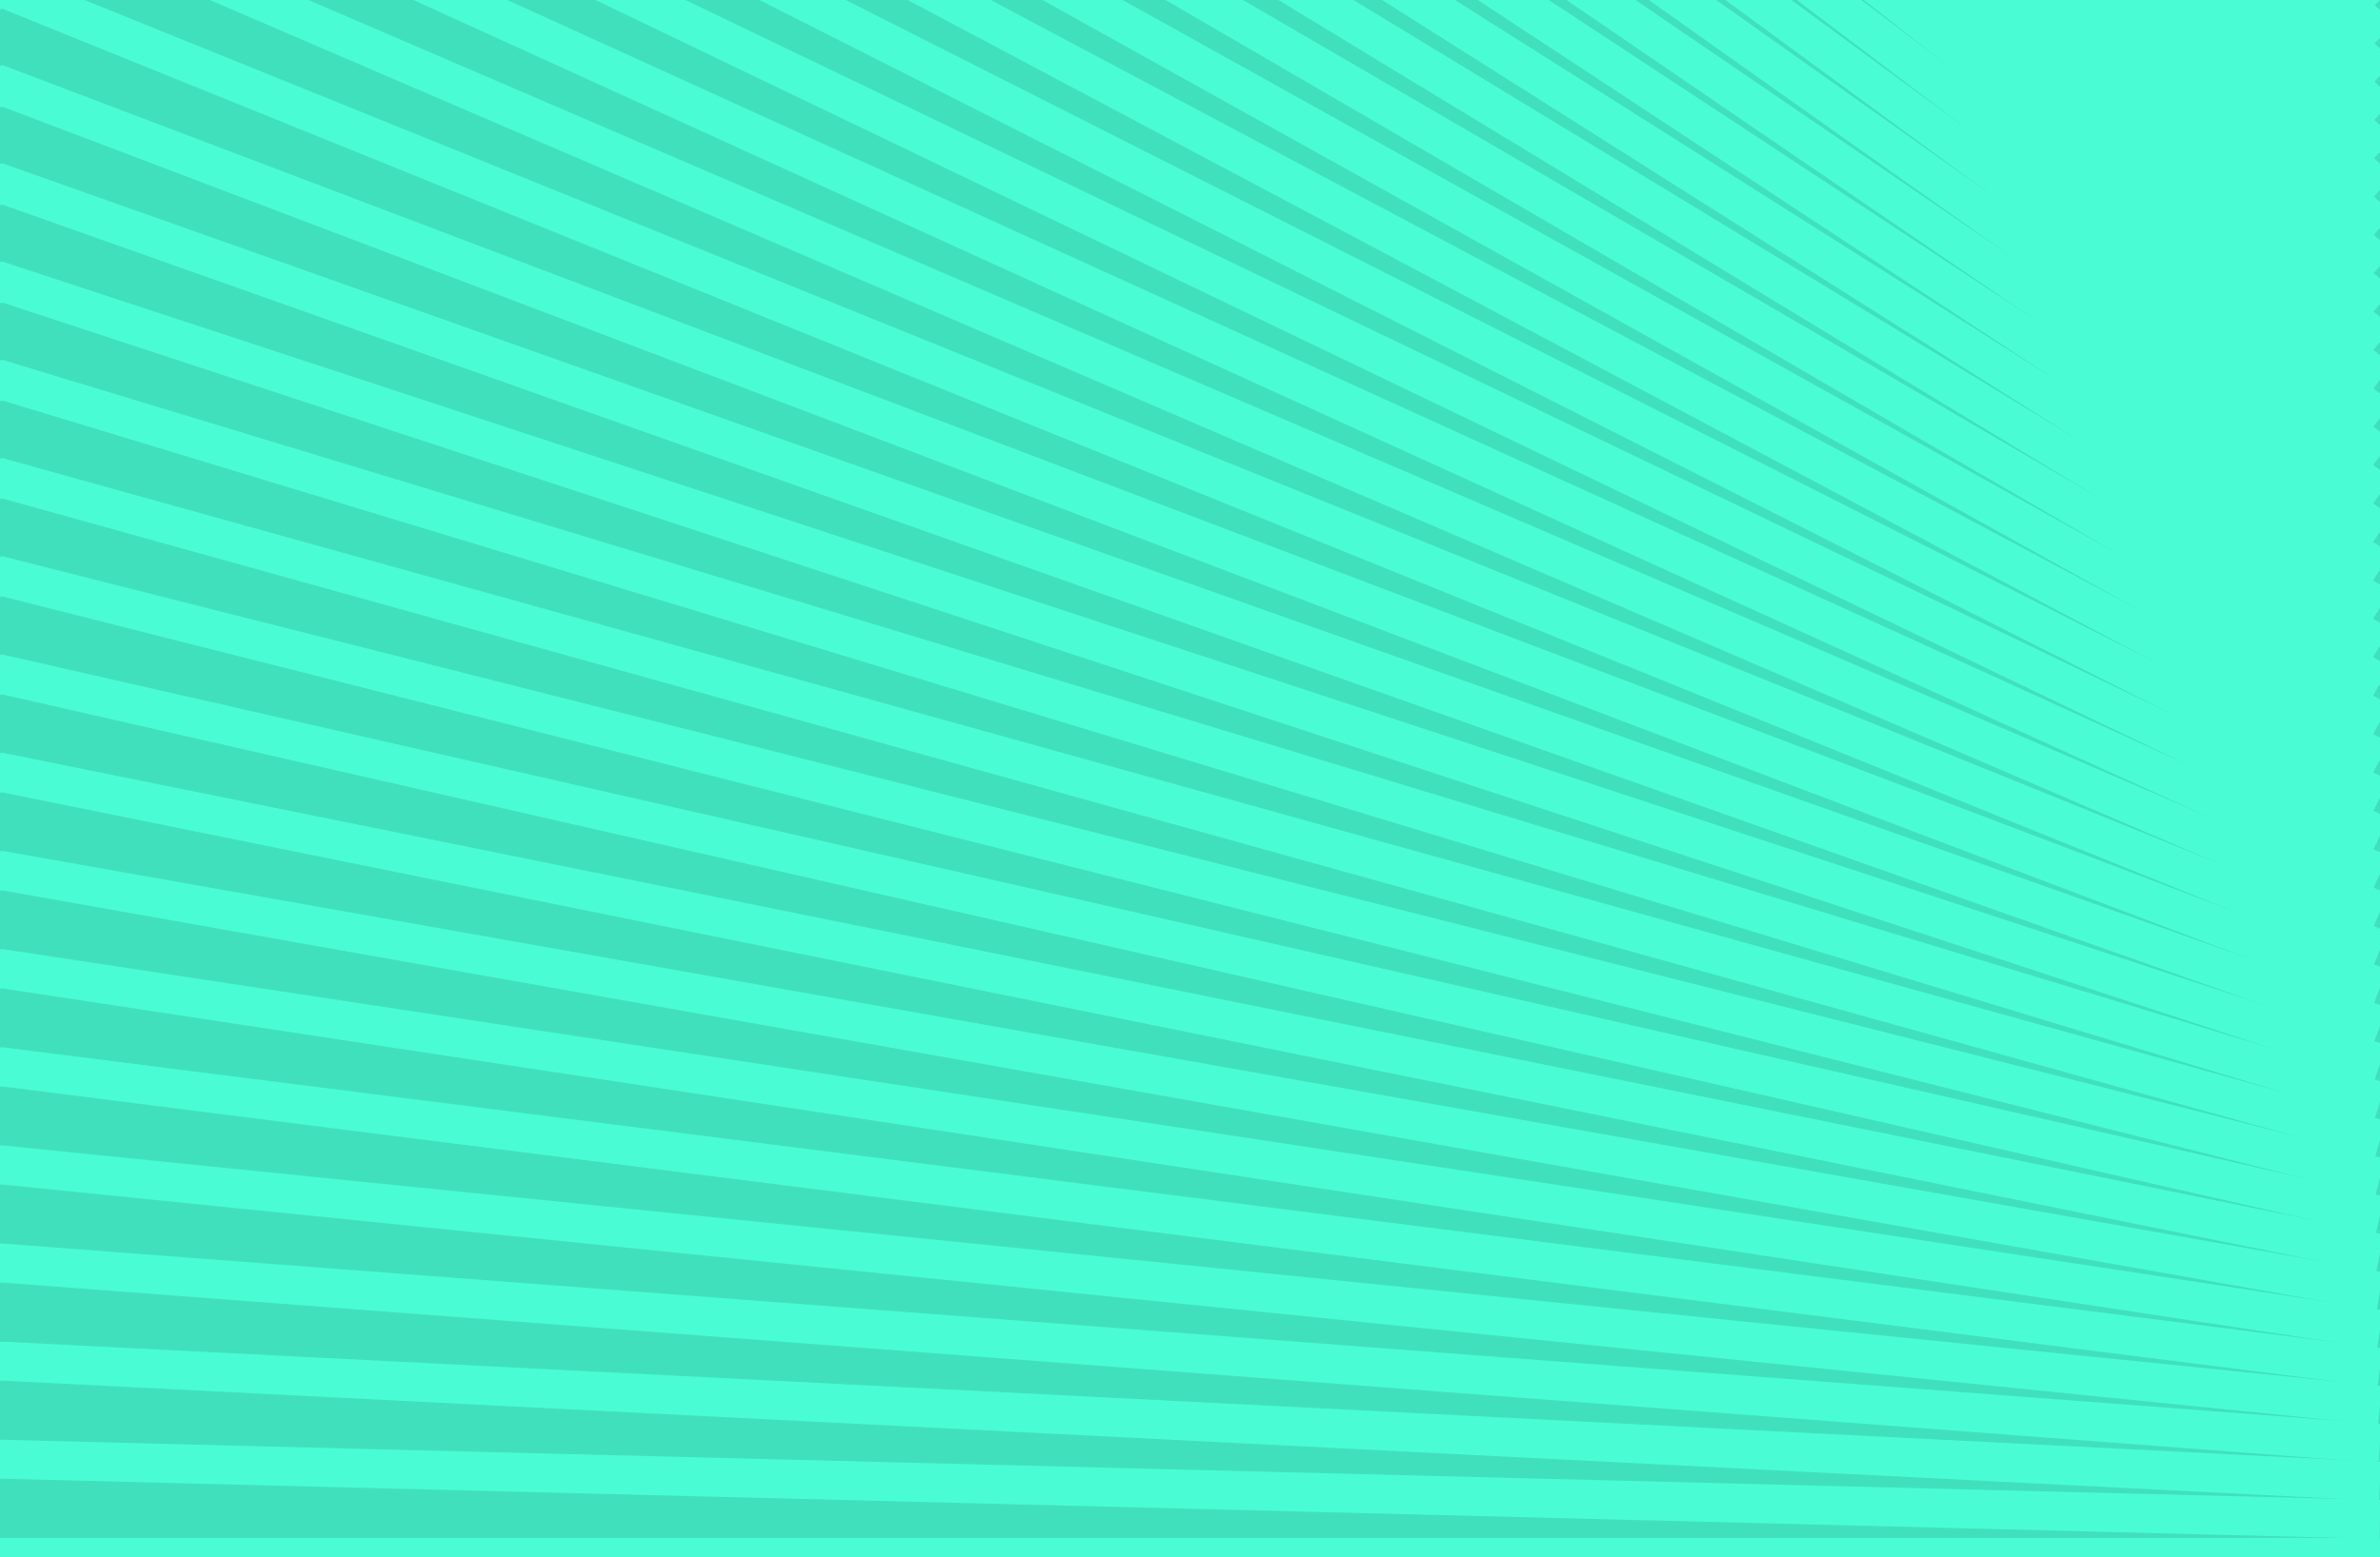 <?xml version="1.0" encoding="utf-8"?>
<!-- Generator: Adobe Illustrator 27.8.1, SVG Export Plug-In . SVG Version: 6.00 Build 0)  -->
<svg version="1.1" xmlns="http://www.w3.org/2000/svg" xmlns:xlink="http://www.w3.org/1999/xlink" x="0px" y="0px"
	 width="1559.055px" height="1020.472px" viewBox="0 0 1559.055 1020.472" style="enable-background:new 0 0 1559.055 1020.472;"
	 xml:space="preserve">
<style type="text/css">
	.st0{fill:#41E0BD;}
	.st1{display:none;}
	.st2{display:inline;}
	.st3{clip-path:url(#SVGID_00000157279177495692020900000009985963126382631315_);}
	.st4{fill:none;stroke:#49FCD4;stroke-width:5.669;stroke-miterlimit:10;}
	
		.st5{clip-path:url(#SVGID_00000157279177495692020900000009985963126382631315_);fill:none;stroke:#49FCD4;stroke-width:5.669;stroke-miterlimit:10;}
	.st6{display:inline;clip-path:url(#SVGID_00000055682268157302357550000003686089247472426146_);}
	
		.st7{display:inline;clip-path:url(#SVGID_00000055682268157302357550000003686089247472426146_);fill:none;stroke:#49FCD4;stroke-width:5.669;stroke-miterlimit:10;}
	.st8{clip-path:url(#SVGID_00000034802078371038863130000003121649102407395773_);}
	.st9{fill:none;stroke:#49FCD4;stroke-width:25.512;stroke-miterlimit:10;}
</style>
<g id="Layer_4">
	<rect x="0" class="st0" width="1559.055" height="1020.472"/>
</g>
<g id="Layer_2_copy" class="st1">
	<g class="st2">
		<defs>
			<rect id="SVGID_1_" x="0" width="1559.055" height="1020.472"/>
		</defs>
		<clipPath id="SVGID_00000044149685963385898130000012061550393177697153_">
			<use xlink:href="#SVGID_1_"  style="overflow:visible;"/>
		</clipPath>
		<g style="clip-path:url(#SVGID_00000044149685963385898130000012061550393177697153_);">
			<polyline class="st4" points="0,-27.513 74.295,27.513 148.59,-27.513 222.886,27.513 297.182,-27.513 371.478,27.513 
				445.776,-27.513 520.073,27.513 594.37,-27.513 668.661,27.513 742.954,-27.512 817.249,27.513 891.547,-27.512 965.846,27.513 
				1040.144,-27.512 1114.444,27.513 1188.743,-27.512 1263.04,27.513 1337.34,-27.512 1411.642,27.513 1485.948,-27.512 
				1560.254,27.513 			"/>
		</g>
		<g style="clip-path:url(#SVGID_00000044149685963385898130000012061550393177697153_);">
			<polyline class="st4" points="0,1.677 74.295,55.035 148.59,1.677 222.886,55.035 297.182,1.677 371.478,55.036 445.776,1.678 
				520.073,55.036 594.37,1.678 668.661,55.036 742.954,1.678 817.249,55.036 891.547,1.678 965.846,55.036 1040.144,1.678 
				1114.444,55.036 1188.743,1.678 1263.04,55.036 1337.34,1.678 1411.642,55.036 1485.948,1.678 1560.254,55.036 			"/>
		</g>
		<g style="clip-path:url(#SVGID_00000044149685963385898130000012061550393177697153_);">
			<polyline class="st4" points="0,30.868 74.295,82.558 148.59,30.868 222.886,82.558 297.182,30.868 371.478,82.558 
				445.776,30.868 520.073,82.558 594.37,30.868 668.661,82.558 742.954,30.868 817.249,82.558 891.547,30.868 965.846,82.558 
				1040.144,30.868 1114.444,82.558 1188.743,30.868 1263.04,82.559 1337.34,30.868 1411.642,82.559 1485.948,30.868 
				1560.254,82.559 			"/>
		</g>
		<g style="clip-path:url(#SVGID_00000044149685963385898130000012061550393177697153_);">
			<polyline class="st4" points="0,60.058 74.295,110.081 148.59,60.058 222.886,110.081 297.182,60.058 371.478,110.081 
				445.776,60.058 520.073,110.081 594.37,60.058 668.661,110.081 742.954,60.058 817.249,110.081 891.547,60.058 965.846,110.081 
				1040.144,60.058 1114.444,110.081 1188.743,60.058 1263.04,110.081 1337.34,60.058 1411.642,110.081 1485.948,60.058 
				1560.254,110.081 			"/>
		</g>
		<g style="clip-path:url(#SVGID_00000044149685963385898130000012061550393177697153_);">
			<polyline class="st4" points="0,89.248 74.295,137.603 148.59,89.248 222.886,137.604 297.182,89.248 371.478,137.604 
				445.776,89.248 520.073,137.604 594.37,89.248 668.661,137.604 742.954,89.248 817.249,137.604 891.547,89.248 965.846,137.604 
				1040.144,89.248 1114.444,137.604 1188.743,89.248 1263.04,137.604 1337.34,89.248 1411.642,137.604 1485.948,89.248 
				1560.254,137.604 			"/>
		</g>
		<g style="clip-path:url(#SVGID_00000044149685963385898130000012061550393177697153_);">
			<polyline class="st4" points="0,118.438 74.295,165.126 148.59,118.438 222.886,165.126 297.182,118.438 371.478,165.126 
				445.776,118.438 520.073,165.126 594.37,118.438 668.661,165.126 742.954,118.438 817.249,165.126 891.547,118.438 
				965.846,165.126 1040.144,118.438 1114.444,165.127 1188.743,118.438 1263.04,165.127 1337.34,118.438 1411.642,165.127 
				1485.948,118.438 1560.254,165.127 			"/>
		</g>
		<g style="clip-path:url(#SVGID_00000044149685963385898130000012061550393177697153_);">
			<polyline class="st4" points="0,147.628 74.295,192.649 148.59,147.628 222.886,192.649 297.182,147.628 371.478,192.649 
				445.776,147.628 520.073,192.649 594.37,147.628 668.661,192.649 742.954,147.628 817.249,192.649 891.547,147.628 
				965.846,192.649 1040.144,147.628 1114.444,192.649 1188.743,147.628 1263.04,192.649 1337.34,147.628 1411.642,192.649 
				1485.948,147.628 1560.254,192.649 			"/>
		</g>
		<g style="clip-path:url(#SVGID_00000044149685963385898130000012061550393177697153_);">
			<polyline class="st4" points="0,176.818 74.295,220.172 148.59,176.818 222.886,220.172 297.182,176.818 371.478,220.172 
				445.776,176.818 520.073,220.172 594.37,176.818 668.661,220.172 742.954,176.818 817.248,220.172 891.547,176.818 
				965.846,220.172 1040.144,176.818 1114.444,220.172 1188.743,176.818 1263.04,220.172 1337.34,176.819 1411.642,220.172 
				1485.948,176.819 1560.254,220.172 			"/>
		</g>
		<g style="clip-path:url(#SVGID_00000044149685963385898130000012061550393177697153_);">
			<polyline class="st4" points="0,206.008 74.295,247.694 148.59,206.008 222.886,247.694 297.182,206.008 371.478,247.694 
				445.776,206.008 520.073,247.694 594.37,206.008 668.661,247.694 742.954,206.008 817.248,247.694 891.547,206.009 
				965.846,247.695 1040.144,206.009 1114.444,247.695 1188.743,206.009 1263.04,247.695 1337.34,206.009 1411.642,247.695 
				1485.948,206.009 1560.253,247.695 			"/>
		</g>
		<g style="clip-path:url(#SVGID_00000044149685963385898130000012061550393177697153_);">
			<polyline class="st4" points="0,235.198 74.295,275.217 148.59,235.198 222.886,275.217 297.182,235.198 371.478,275.217 
				445.776,235.198 520.073,275.217 594.37,235.199 668.661,275.217 742.954,235.199 817.248,275.217 891.547,235.199 
				965.846,275.217 1040.144,235.199 1114.444,275.217 1188.743,235.199 1263.04,275.217 1337.34,235.199 1411.642,275.217 
				1485.948,235.199 1560.253,275.217 			"/>
		</g>
		<g style="clip-path:url(#SVGID_00000044149685963385898130000012061550393177697153_);">
			<polyline class="st4" points="0,264.388 74.295,302.74 148.59,264.389 222.886,302.74 297.182,264.389 371.478,302.74 
				445.776,264.389 520.073,302.74 594.37,264.389 668.661,302.74 742.954,264.389 817.248,302.74 891.547,264.389 965.846,302.74 
				1040.144,264.389 1114.444,302.74 1188.743,264.389 1263.04,302.74 1337.34,264.389 1411.642,302.74 1485.948,264.389 
				1560.253,302.74 			"/>
		</g>
		<g style="clip-path:url(#SVGID_00000044149685963385898130000012061550393177697153_);">
			<polyline class="st4" points="0,293.579 74.295,330.262 148.59,293.579 222.886,330.262 297.182,293.579 371.478,330.262 
				445.776,293.579 520.073,330.262 594.37,293.579 668.661,330.262 742.954,293.579 817.248,330.263 891.547,293.579 
				965.846,330.263 1040.144,293.579 1114.444,330.263 1188.743,293.579 1263.04,330.263 1337.34,293.579 1411.642,330.263 
				1485.948,293.579 1560.253,330.263 			"/>
		</g>
		<g style="clip-path:url(#SVGID_00000044149685963385898130000012061550393177697153_);">
			<polyline class="st4" points="0,322.769 74.295,357.785 148.59,322.769 222.886,357.785 297.182,322.769 371.478,357.785 
				445.776,322.769 520.073,357.785 594.37,322.769 668.661,357.785 742.954,322.769 817.248,357.785 891.547,322.769 
				965.846,357.785 1040.144,322.769 1114.444,357.785 1188.743,322.769 1263.04,357.785 1337.34,322.769 1411.642,357.785 
				1485.948,322.769 1560.253,357.785 			"/>
		</g>
		<g style="clip-path:url(#SVGID_00000044149685963385898130000012061550393177697153_);">
			<polyline class="st4" points="0,351.959 74.295,385.308 148.59,351.959 222.886,385.308 297.182,351.959 371.478,385.308 
				445.776,351.959 520.073,385.308 594.37,351.959 668.661,385.308 742.954,351.959 817.248,385.308 891.547,351.959 
				965.846,385.308 1040.144,351.959 1114.444,385.308 1188.743,351.959 1263.04,385.308 1337.34,351.959 1411.642,385.308 
				1485.948,351.959 1560.253,385.308 			"/>
		</g>
		<g style="clip-path:url(#SVGID_00000044149685963385898130000012061550393177697153_);">
			<polyline class="st4" points="0,381.149 74.295,412.83 148.59,381.149 222.886,412.83 297.182,381.149 371.478,412.83 
				445.776,381.149 520.073,412.83 594.37,381.149 668.661,412.831 742.954,381.149 817.248,412.831 891.547,381.149 
				965.846,412.831 1040.144,381.149 1114.444,412.831 1188.743,381.149 1263.04,412.831 1337.34,381.149 1411.642,412.831 
				1485.948,381.149 1560.253,412.831 			"/>
		</g>
		<g style="clip-path:url(#SVGID_00000044149685963385898130000012061550393177697153_);">
			<polyline class="st4" points="0,410.339 74.295,440.353 148.59,410.339 222.886,440.353 297.182,410.339 371.478,440.353 
				445.776,410.339 520.073,440.353 594.37,410.339 668.661,440.353 742.954,410.339 817.248,440.353 891.547,410.339 
				965.846,440.353 1040.144,410.339 1114.444,440.353 1188.743,410.339 1263.04,440.353 1337.34,410.34 1411.642,440.353 
				1485.948,410.34 1560.253,440.353 			"/>
		</g>
		<g style="clip-path:url(#SVGID_00000044149685963385898130000012061550393177697153_);">
			<polyline class="st4" points="0,439.529 74.295,467.876 148.59,439.529 222.886,467.876 297.182,439.529 371.478,467.876 
				445.776,439.529 520.073,467.876 594.37,439.529 668.661,467.876 742.954,439.529 817.248,467.876 891.547,439.529 
				965.846,467.876 1040.143,439.53 1114.444,467.876 1188.743,439.53 1263.04,467.876 1337.34,439.53 1411.642,467.876 
				1485.948,439.53 1560.253,467.876 			"/>
		</g>
		<g style="clip-path:url(#SVGID_00000044149685963385898130000012061550393177697153_);">
			<polyline class="st4" points="0,468.719 74.295,495.398 148.59,468.719 222.886,495.398 297.182,468.719 371.478,495.398 
				445.776,468.719 520.073,495.398 594.37,468.719 668.661,495.399 742.954,468.72 817.248,495.399 891.547,468.72 
				965.846,495.399 1040.143,468.72 1114.444,495.399 1188.743,468.72 1263.04,495.399 1337.34,468.72 1411.642,495.399 
				1485.948,468.72 1560.253,495.399 			"/>
		</g>
		<g style="clip-path:url(#SVGID_00000044149685963385898130000012061550393177697153_);">
			<polyline class="st4" points="0,497.909 74.295,522.921 148.59,497.909 222.886,522.921 297.182,497.91 371.478,522.921 
				445.776,497.91 520.073,522.921 594.37,497.91 668.661,522.921 742.954,497.91 817.248,522.921 891.547,497.91 965.846,522.921 
				1040.143,497.91 1114.444,522.921 1188.743,497.91 1263.04,522.921 1337.34,497.91 1411.642,522.921 1485.948,497.91 
				1560.253,522.922 			"/>
		</g>
		<g style="clip-path:url(#SVGID_00000044149685963385898130000012061550393177697153_);">
			<polyline class="st4" points="0,527.1 74.295,550.444 148.59,527.1 222.886,550.444 297.182,527.1 371.478,550.444 
				445.776,527.1 520.073,550.444 594.37,527.1 668.661,550.444 742.954,527.1 817.248,550.444 891.547,527.1 965.846,550.444 
				1040.143,527.1 1114.444,550.444 1188.743,527.1 1263.04,550.444 1337.34,527.1 1411.642,550.444 1485.948,527.1 
				1560.253,550.444 			"/>
		</g>
		<g style="clip-path:url(#SVGID_00000044149685963385898130000012061550393177697153_);">
			<polyline class="st4" points="0,556.29 74.295,577.966 148.59,556.29 222.886,577.966 297.182,556.29 371.478,577.966 
				445.776,556.29 520.073,577.967 594.37,556.29 668.661,577.967 742.954,556.29 817.248,577.967 891.547,556.29 965.846,577.967 
				1040.143,556.29 1114.444,577.967 1188.743,556.29 1263.04,577.967 1337.34,556.29 1411.642,577.967 1485.948,556.29 
				1560.253,577.967 			"/>
		</g>
		<g style="clip-path:url(#SVGID_00000044149685963385898130000012061550393177697153_);">
			<polyline class="st4" points="0,585.48 74.295,605.489 148.59,585.48 222.886,605.489 297.182,585.48 371.478,605.489 
				445.776,585.48 520.073,605.489 594.37,585.48 668.661,605.489 742.954,585.48 817.248,605.489 891.547,585.48 965.846,605.489 
				1040.143,585.48 1114.444,605.489 1188.743,585.48 1263.04,605.489 1337.34,585.48 1411.642,605.49 1485.948,585.48 
				1560.253,605.49 			"/>
		</g>
		<g style="clip-path:url(#SVGID_00000044149685963385898130000012061550393177697153_);">
			<polyline class="st4" points="0,614.67 74.295,633.012 148.59,614.67 222.886,633.012 297.182,614.67 371.478,633.012 
				445.776,614.67 520.073,633.012 594.37,614.67 668.661,633.012 742.954,614.67 817.248,633.012 891.547,614.67 965.846,633.012 
				1040.143,614.67 1114.444,633.012 1188.743,614.67 1263.04,633.012 1337.34,614.67 1411.642,633.012 1485.948,614.67 
				1560.253,633.012 			"/>
		</g>
		<g style="clip-path:url(#SVGID_00000044149685963385898130000012061550393177697153_);">
			<polyline class="st4" points="0,643.86 74.295,660.534 148.59,643.86 222.886,660.534 297.182,643.86 371.478,660.535 
				445.776,643.86 520.073,660.535 594.37,643.86 668.661,660.535 742.954,643.86 817.248,660.535 891.547,643.86 965.846,660.535 
				1040.143,643.86 1114.444,660.535 1188.743,643.86 1263.04,660.535 1337.34,643.86 1411.642,660.535 1485.948,643.861 
				1560.253,660.535 			"/>
		</g>
		<g style="clip-path:url(#SVGID_00000044149685963385898130000012061550393177697153_);">
			<polyline class="st4" points="0,673.05 74.295,688.057 148.59,673.05 222.886,688.057 297.182,673.05 371.478,688.057 
				445.776,673.05 520.073,688.057 594.37,673.05 668.661,688.057 742.954,673.05 817.248,688.057 891.547,673.05 965.846,688.057 
				1040.143,673.05 1114.444,688.057 1188.743,673.051 1263.04,688.057 1337.34,673.051 1411.642,688.058 1485.948,673.051 
				1560.253,688.058 			"/>
		</g>
		<g style="clip-path:url(#SVGID_00000044149685963385898130000012061550393177697153_);">
			<polyline class="st4" points="0,702.24 74.295,715.58 148.59,702.24 222.886,715.58 297.182,702.24 371.478,715.58 
				445.776,702.24 520.073,715.58 594.37,702.24 668.661,715.58 742.954,702.24 817.248,715.58 891.547,702.241 965.846,715.58 
				1040.143,702.241 1114.444,715.58 1188.743,702.241 1263.04,715.58 1337.34,702.241 1411.642,715.58 1485.948,702.241 
				1560.253,715.58 			"/>
		</g>
		<g style="clip-path:url(#SVGID_00000044149685963385898130000012061550393177697153_);">
			<polyline class="st4" points="0,731.43 74.295,743.102 148.59,731.43 222.886,743.103 297.182,731.43 371.478,743.103 
				445.776,731.431 520.073,743.103 594.37,731.431 668.661,743.103 742.954,731.431 817.248,743.103 891.547,731.431 
				965.846,743.103 1040.143,731.431 1114.444,743.103 1188.743,731.431 1263.04,743.103 1337.34,731.431 1411.642,743.103 
				1485.948,731.431 1560.253,743.103 			"/>
		</g>
		<g style="clip-path:url(#SVGID_00000044149685963385898130000012061550393177697153_);">
			<polyline class="st4" points="0,760.62 74.295,770.625 148.59,760.621 222.886,770.625 297.182,760.621 371.478,770.625 
				445.776,760.621 520.073,770.625 594.37,760.621 668.661,770.625 742.954,760.621 817.248,770.625 891.547,760.621 
				965.846,770.625 1040.143,760.621 1114.444,770.625 1188.743,760.621 1263.04,770.626 1337.34,760.621 1411.642,770.626 
				1485.948,760.621 1560.253,770.626 			"/>
		</g>
		<g style="clip-path:url(#SVGID_00000044149685963385898130000012061550393177697153_);">
			<polyline class="st4" points="0,789.811 74.295,798.148 148.59,789.811 222.886,798.148 297.182,789.811 371.478,798.148 
				445.776,789.811 520.073,798.148 594.37,789.811 668.661,798.148 742.954,789.811 817.248,798.148 891.547,789.811 
				965.846,798.148 1040.143,789.811 1114.444,798.148 1188.743,789.811 1263.04,798.148 1337.34,789.811 1411.642,798.148 
				1485.948,789.811 1560.253,798.148 			"/>
		</g>
		<g style="clip-path:url(#SVGID_00000044149685963385898130000012061550393177697153_);">
			<polyline class="st4" points="0,819.001 74.295,825.67 148.59,819.001 222.886,825.671 297.182,819.001 371.478,825.671 
				445.776,819.001 520.073,825.671 594.37,819.001 668.661,825.671 742.954,819.001 817.248,825.671 891.547,819.001 
				965.846,825.671 1040.143,819.001 1114.444,825.671 1188.743,819.001 1263.04,825.671 1337.34,819.001 1411.642,825.671 
				1485.948,819.001 1560.253,825.671 			"/>
		</g>
		<g style="clip-path:url(#SVGID_00000044149685963385898130000012061550393177697153_);">
			<polyline class="st4" points="0,848.191 74.295,853.193 148.59,848.191 222.886,853.193 297.182,848.191 371.478,853.193 
				445.776,848.191 520.073,853.193 594.37,848.191 668.661,853.193 742.954,848.191 817.248,853.193 891.547,848.191 
				965.846,853.193 1040.143,848.191 1114.444,853.194 1188.743,848.191 1263.04,853.194 1337.34,848.191 1411.642,853.194 
				1485.948,848.191 1560.253,853.194 			"/>
		</g>
		<g style="clip-path:url(#SVGID_00000044149685963385898130000012061550393177697153_);">
			<polyline class="st4" points="0,877.381 74.295,880.716 148.59,877.381 222.886,880.716 297.182,877.381 371.478,880.716 
				445.776,877.381 520.073,880.716 594.37,877.381 668.661,880.716 742.954,877.381 817.248,880.716 891.547,877.381 
				965.846,880.716 1040.143,877.381 1114.444,880.716 1188.743,877.381 1263.04,880.716 1337.34,877.381 1411.642,880.716 
				1485.948,877.381 1560.253,880.716 			"/>
		</g>
		<g style="clip-path:url(#SVGID_00000044149685963385898130000012061550393177697153_);">
			<polyline class="st4" points="0,906.571 74.295,908.239 148.59,906.571 222.886,908.239 297.182,906.571 371.478,908.239 
				445.776,906.571 520.073,908.239 594.37,906.571 668.661,908.239 742.954,906.571 817.248,908.239 891.547,906.571 
				965.846,908.239 1040.143,906.571 1114.444,908.239 1188.743,906.571 1263.04,908.239 1337.34,906.572 1411.642,908.239 
				1485.948,906.572 1560.253,908.239 			"/>
		</g>
		
			<line style="clip-path:url(#SVGID_00000044149685963385898130000012061550393177697153_);fill:none;stroke:#49FCD4;stroke-width:5.669;stroke-miterlimit:10;" x1="0" y1="935.761" x2="1560.253" y2="935.762"/>
		
			<line style="clip-path:url(#SVGID_00000044149685963385898130000012061550393177697153_);fill:none;stroke:#49FCD4;stroke-width:5.669;stroke-miterlimit:10;" x1="0" y1="963.998" x2="1560.253" y2="963.999"/>
		
			<line style="clip-path:url(#SVGID_00000044149685963385898130000012061550393177697153_);fill:none;stroke:#49FCD4;stroke-width:5.669;stroke-miterlimit:10;" x1="0" y1="992.235" x2="1560.253" y2="992.236"/>
	</g>
</g>
<g id="Layer_2_copy_2">
	<g class="st1">
		<defs>
			<rect id="SVGID_00000163783786853171972660000002857517616798260874_" x="0" width="1559.055" height="1020.472"/>
		</defs>
		<clipPath id="SVGID_00000077326153594503966040000000346466582440678030_" class="st2">
			<use xlink:href="#SVGID_00000163783786853171972660000002857517616798260874_"  style="overflow:visible;"/>
		</clipPath>
		<g style="display:inline;clip-path:url(#SVGID_00000077326153594503966040000000346466582440678030_);">
			<polyline class="st4" points="0,-27.513 74.295,27.513 148.59,-27.513 222.886,27.513 297.182,-27.513 371.478,27.513 
				445.776,-27.513 520.073,27.513 594.37,-27.513 668.661,27.513 742.954,-27.512 817.249,27.513 891.547,-27.512 965.846,27.513 
				1040.144,-27.512 1114.444,27.513 1188.743,-27.512 1263.04,27.513 1337.34,-27.512 1411.642,27.513 1485.948,-27.512 
				1560.254,27.513 			"/>
		</g>
		<g style="display:inline;clip-path:url(#SVGID_00000077326153594503966040000000346466582440678030_);">
			<polyline class="st4" points="0,1.677 74.295,55.035 148.59,1.677 222.886,55.035 297.182,1.677 371.478,55.036 445.776,1.678 
				520.073,55.036 594.37,1.678 668.661,55.036 742.954,1.678 817.249,55.036 891.547,1.678 965.846,55.036 1040.144,1.678 
				1114.444,55.036 1188.743,1.678 1263.04,55.036 1337.34,1.678 1411.642,55.036 1485.948,1.678 1560.254,55.036 			"/>
		</g>
		<g style="display:inline;clip-path:url(#SVGID_00000077326153594503966040000000346466582440678030_);">
			<polyline class="st4" points="0,30.868 74.295,82.558 148.59,30.868 222.886,82.558 297.182,30.868 371.478,82.558 
				445.776,30.868 520.073,82.558 594.37,30.868 668.661,82.558 742.954,30.868 817.249,82.558 891.547,30.868 965.846,82.558 
				1040.144,30.868 1114.444,82.558 1188.743,30.868 1263.04,82.559 1337.34,30.868 1411.642,82.559 1485.948,30.868 
				1560.254,82.559 			"/>
		</g>
		<g style="display:inline;clip-path:url(#SVGID_00000077326153594503966040000000346466582440678030_);">
			<polyline class="st4" points="0,60.058 74.295,110.081 148.59,60.058 222.886,110.081 297.182,60.058 371.478,110.081 
				445.776,60.058 520.073,110.081 594.37,60.058 668.661,110.081 742.954,60.058 817.249,110.081 891.547,60.058 965.846,110.081 
				1040.144,60.058 1114.444,110.081 1188.743,60.058 1263.04,110.081 1337.34,60.058 1411.642,110.081 1485.948,60.058 
				1560.254,110.081 			"/>
		</g>
		<g style="display:inline;clip-path:url(#SVGID_00000077326153594503966040000000346466582440678030_);">
			<polyline class="st4" points="0,89.248 74.295,137.603 148.59,89.248 222.886,137.604 297.182,89.248 371.478,137.604 
				445.776,89.248 520.073,137.604 594.37,89.248 668.661,137.604 742.954,89.248 817.249,137.604 891.547,89.248 965.846,137.604 
				1040.144,89.248 1114.444,137.604 1188.743,89.248 1263.04,137.604 1337.34,89.248 1411.642,137.604 1485.948,89.248 
				1560.254,137.604 			"/>
		</g>
		<g style="display:inline;clip-path:url(#SVGID_00000077326153594503966040000000346466582440678030_);">
			<polyline class="st4" points="0,118.438 74.295,165.126 148.59,118.438 222.886,165.126 297.182,118.438 371.478,165.126 
				445.776,118.438 520.073,165.126 594.37,118.438 668.661,165.126 742.954,118.438 817.249,165.126 891.547,118.438 
				965.846,165.126 1040.144,118.438 1114.444,165.127 1188.743,118.438 1263.04,165.127 1337.34,118.438 1411.642,165.127 
				1485.948,118.438 1560.254,165.127 			"/>
		</g>
		<g style="display:inline;clip-path:url(#SVGID_00000077326153594503966040000000346466582440678030_);">
			<polyline class="st4" points="0,147.628 74.295,192.649 148.59,147.628 222.886,192.649 297.182,147.628 371.478,192.649 
				445.776,147.628 520.073,192.649 594.37,147.628 668.661,192.649 742.954,147.628 817.249,192.649 891.547,147.628 
				965.846,192.649 1040.144,147.628 1114.444,192.649 1188.743,147.628 1263.04,192.649 1337.34,147.628 1411.642,192.649 
				1485.948,147.628 1560.254,192.649 			"/>
		</g>
		<g style="display:inline;clip-path:url(#SVGID_00000077326153594503966040000000346466582440678030_);">
			<polyline class="st4" points="0,176.818 74.295,220.172 148.59,176.818 222.886,220.172 297.182,176.818 371.478,220.172 
				445.776,176.818 520.073,220.172 594.37,176.818 668.661,220.172 742.954,176.818 817.248,220.172 891.547,176.818 
				965.846,220.172 1040.144,176.818 1114.444,220.172 1188.743,176.818 1263.04,220.172 1337.34,176.819 1411.642,220.172 
				1485.948,176.819 1560.254,220.172 			"/>
		</g>
		<g style="display:inline;clip-path:url(#SVGID_00000077326153594503966040000000346466582440678030_);">
			<polyline class="st4" points="0,206.008 74.295,247.694 148.59,206.008 222.886,247.694 297.182,206.008 371.478,247.694 
				445.776,206.008 520.073,247.694 594.37,206.008 668.661,247.694 742.954,206.008 817.248,247.694 891.547,206.009 
				965.846,247.695 1040.144,206.009 1114.444,247.695 1188.743,206.009 1263.04,247.695 1337.34,206.009 1411.642,247.695 
				1485.948,206.009 1560.253,247.695 			"/>
		</g>
		<g style="display:inline;clip-path:url(#SVGID_00000077326153594503966040000000346466582440678030_);">
			<polyline class="st4" points="0,235.198 74.295,275.217 148.59,235.198 222.886,275.217 297.182,235.198 371.478,275.217 
				445.776,235.198 520.073,275.217 594.37,235.199 668.661,275.217 742.954,235.199 817.248,275.217 891.547,235.199 
				965.846,275.217 1040.144,235.199 1114.444,275.217 1188.743,235.199 1263.04,275.217 1337.34,235.199 1411.642,275.217 
				1485.948,235.199 1560.253,275.217 			"/>
		</g>
		<g style="display:inline;clip-path:url(#SVGID_00000077326153594503966040000000346466582440678030_);">
			<polyline class="st4" points="0,264.388 74.295,302.74 148.59,264.389 222.886,302.74 297.182,264.389 371.478,302.74 
				445.776,264.389 520.073,302.74 594.37,264.389 668.661,302.74 742.954,264.389 817.248,302.74 891.547,264.389 965.846,302.74 
				1040.144,264.389 1114.444,302.74 1188.743,264.389 1263.04,302.74 1337.34,264.389 1411.642,302.74 1485.948,264.389 
				1560.253,302.74 			"/>
		</g>
		<g style="display:inline;clip-path:url(#SVGID_00000077326153594503966040000000346466582440678030_);">
			<polyline class="st4" points="0,293.579 74.295,330.262 148.59,293.579 222.886,330.262 297.182,293.579 371.478,330.262 
				445.776,293.579 520.073,330.262 594.37,293.579 668.661,330.262 742.954,293.579 817.248,330.263 891.547,293.579 
				965.846,330.263 1040.144,293.579 1114.444,330.263 1188.743,293.579 1263.04,330.263 1337.34,293.579 1411.642,330.263 
				1485.948,293.579 1560.253,330.263 			"/>
		</g>
		<g style="display:inline;clip-path:url(#SVGID_00000077326153594503966040000000346466582440678030_);">
			<polyline class="st4" points="0,322.769 74.295,357.785 148.59,322.769 222.886,357.785 297.182,322.769 371.478,357.785 
				445.776,322.769 520.073,357.785 594.37,322.769 668.661,357.785 742.954,322.769 817.248,357.785 891.547,322.769 
				965.846,357.785 1040.144,322.769 1114.444,357.785 1188.743,322.769 1263.04,357.785 1337.34,322.769 1411.642,357.785 
				1485.948,322.769 1560.253,357.785 			"/>
		</g>
		<g style="display:inline;clip-path:url(#SVGID_00000077326153594503966040000000346466582440678030_);">
			<polyline class="st4" points="0,351.959 74.295,385.308 148.59,351.959 222.886,385.308 297.182,351.959 371.478,385.308 
				445.776,351.959 520.073,385.308 594.37,351.959 668.661,385.308 742.954,351.959 817.248,385.308 891.547,351.959 
				965.846,385.308 1040.144,351.959 1114.444,385.308 1188.743,351.959 1263.04,385.308 1337.34,351.959 1411.642,385.308 
				1485.948,351.959 1560.253,385.308 			"/>
		</g>
		<g style="display:inline;clip-path:url(#SVGID_00000077326153594503966040000000346466582440678030_);">
			<polyline class="st4" points="0,381.149 74.295,412.83 148.59,381.149 222.886,412.83 297.182,381.149 371.478,412.83 
				445.776,381.149 520.073,412.83 594.37,381.149 668.661,412.831 742.954,381.149 817.248,412.831 891.547,381.149 
				965.846,412.831 1040.144,381.149 1114.444,412.831 1188.743,381.149 1263.04,412.831 1337.34,381.149 1411.642,412.831 
				1485.948,381.149 1560.253,412.831 			"/>
		</g>
		<g style="display:inline;clip-path:url(#SVGID_00000077326153594503966040000000346466582440678030_);">
			<polyline class="st4" points="0,410.339 74.295,440.353 148.59,410.339 222.886,440.353 297.182,410.339 371.478,440.353 
				445.776,410.339 520.073,440.353 594.37,410.339 668.661,440.353 742.954,410.339 817.248,440.353 891.547,410.339 
				965.846,440.353 1040.144,410.339 1114.444,440.353 1188.743,410.339 1263.04,440.353 1337.34,410.34 1411.642,440.353 
				1485.948,410.34 1560.253,440.353 			"/>
		</g>
		<g style="display:inline;clip-path:url(#SVGID_00000077326153594503966040000000346466582440678030_);">
			<polyline class="st4" points="0,439.529 74.295,467.876 148.59,439.529 222.886,467.876 297.182,439.529 371.478,467.876 
				445.776,439.529 520.073,467.876 594.37,439.529 668.661,467.876 742.954,439.529 817.248,467.876 891.547,439.529 
				965.846,467.876 1040.143,439.53 1114.444,467.876 1188.743,439.53 1263.04,467.876 1337.34,439.53 1411.642,467.876 
				1485.948,439.53 1560.253,467.876 			"/>
		</g>
		<g style="display:inline;clip-path:url(#SVGID_00000077326153594503966040000000346466582440678030_);">
			<polyline class="st4" points="0,468.719 74.295,495.398 148.59,468.719 222.886,495.398 297.182,468.719 371.478,495.398 
				445.776,468.719 520.073,495.398 594.37,468.719 668.661,495.399 742.954,468.72 817.248,495.399 891.547,468.72 
				965.846,495.399 1040.143,468.72 1114.444,495.399 1188.743,468.72 1263.04,495.399 1337.34,468.72 1411.642,495.399 
				1485.948,468.72 1560.253,495.399 			"/>
		</g>
		<g style="display:inline;clip-path:url(#SVGID_00000077326153594503966040000000346466582440678030_);">
			<polyline class="st4" points="0,497.909 74.295,522.921 148.59,497.909 222.886,522.921 297.182,497.91 371.478,522.921 
				445.776,497.91 520.073,522.921 594.37,497.91 668.661,522.921 742.954,497.91 817.248,522.921 891.547,497.91 965.846,522.921 
				1040.143,497.91 1114.444,522.921 1188.743,497.91 1263.04,522.921 1337.34,497.91 1411.642,522.921 1485.948,497.91 
				1560.253,522.922 			"/>
		</g>
		<g style="display:inline;clip-path:url(#SVGID_00000077326153594503966040000000346466582440678030_);">
			<polyline class="st4" points="0,527.1 74.295,550.444 148.59,527.1 222.886,550.444 297.182,527.1 371.478,550.444 
				445.776,527.1 520.073,550.444 594.37,527.1 668.661,550.444 742.954,527.1 817.248,550.444 891.547,527.1 965.846,550.444 
				1040.143,527.1 1114.444,550.444 1188.743,527.1 1263.04,550.444 1337.34,527.1 1411.642,550.444 1485.948,527.1 
				1560.253,550.444 			"/>
		</g>
		<g style="display:inline;clip-path:url(#SVGID_00000077326153594503966040000000346466582440678030_);">
			<polyline class="st4" points="0,556.29 74.295,577.966 148.59,556.29 222.886,577.966 297.182,556.29 371.478,577.966 
				445.776,556.29 520.073,577.967 594.37,556.29 668.661,577.967 742.954,556.29 817.248,577.967 891.547,556.29 965.846,577.967 
				1040.143,556.29 1114.444,577.967 1188.743,556.29 1263.04,577.967 1337.34,556.29 1411.642,577.967 1485.948,556.29 
				1560.253,577.967 			"/>
		</g>
		<g style="display:inline;clip-path:url(#SVGID_00000077326153594503966040000000346466582440678030_);">
			<polyline class="st4" points="0,585.48 74.295,605.489 148.59,585.48 222.886,605.489 297.182,585.48 371.478,605.489 
				445.776,585.48 520.073,605.489 594.37,585.48 668.661,605.489 742.954,585.48 817.248,605.489 891.547,585.48 965.846,605.489 
				1040.143,585.48 1114.444,605.489 1188.743,585.48 1263.04,605.489 1337.34,585.48 1411.642,605.49 1485.948,585.48 
				1560.253,605.49 			"/>
		</g>
		<g style="display:inline;clip-path:url(#SVGID_00000077326153594503966040000000346466582440678030_);">
			<polyline class="st4" points="0,614.67 74.295,633.012 148.59,614.67 222.886,633.012 297.182,614.67 371.478,633.012 
				445.776,614.67 520.073,633.012 594.37,614.67 668.661,633.012 742.954,614.67 817.248,633.012 891.547,614.67 965.846,633.012 
				1040.143,614.67 1114.444,633.012 1188.743,614.67 1263.04,633.012 1337.34,614.67 1411.642,633.012 1485.948,614.67 
				1560.253,633.012 			"/>
		</g>
		<g style="display:inline;clip-path:url(#SVGID_00000077326153594503966040000000346466582440678030_);">
			<polyline class="st4" points="0,643.86 74.295,660.534 148.59,643.86 222.886,660.534 297.182,643.86 371.478,660.535 
				445.776,643.86 520.073,660.535 594.37,643.86 668.661,660.535 742.954,643.86 817.248,660.535 891.547,643.86 965.846,660.535 
				1040.143,643.86 1114.444,660.535 1188.743,643.86 1263.04,660.535 1337.34,643.86 1411.642,660.535 1485.948,643.861 
				1560.253,660.535 			"/>
		</g>
		<g style="display:inline;clip-path:url(#SVGID_00000077326153594503966040000000346466582440678030_);">
			<polyline class="st4" points="0,673.05 74.295,688.057 148.59,673.05 222.886,688.057 297.182,673.05 371.478,688.057 
				445.776,673.05 520.073,688.057 594.37,673.05 668.661,688.057 742.954,673.05 817.248,688.057 891.547,673.05 965.846,688.057 
				1040.143,673.05 1114.444,688.057 1188.743,673.051 1263.04,688.057 1337.34,673.051 1411.642,688.058 1485.948,673.051 
				1560.253,688.058 			"/>
		</g>
		<g style="display:inline;clip-path:url(#SVGID_00000077326153594503966040000000346466582440678030_);">
			<polyline class="st4" points="0,702.24 74.295,715.58 148.59,702.24 222.886,715.58 297.182,702.24 371.478,715.58 
				445.776,702.24 520.073,715.58 594.37,702.24 668.661,715.58 742.954,702.24 817.248,715.58 891.547,702.241 965.846,715.58 
				1040.143,702.241 1114.444,715.58 1188.743,702.241 1263.04,715.58 1337.34,702.241 1411.642,715.58 1485.948,702.241 
				1560.253,715.58 			"/>
		</g>
		<g style="display:inline;clip-path:url(#SVGID_00000077326153594503966040000000346466582440678030_);">
			<polyline class="st4" points="0,731.43 74.295,743.102 148.59,731.43 222.886,743.103 297.182,731.43 371.478,743.103 
				445.776,731.431 520.073,743.103 594.37,731.431 668.661,743.103 742.954,731.431 817.248,743.103 891.547,731.431 
				965.846,743.103 1040.143,731.431 1114.444,743.103 1188.743,731.431 1263.04,743.103 1337.34,731.431 1411.642,743.103 
				1485.948,731.431 1560.253,743.103 			"/>
		</g>
		<g style="display:inline;clip-path:url(#SVGID_00000077326153594503966040000000346466582440678030_);">
			<polyline class="st4" points="0,760.62 74.295,770.625 148.59,760.621 222.886,770.625 297.182,760.621 371.478,770.625 
				445.776,760.621 520.073,770.625 594.37,760.621 668.661,770.625 742.954,760.621 817.248,770.625 891.547,760.621 
				965.846,770.625 1040.143,760.621 1114.444,770.625 1188.743,760.621 1263.04,770.626 1337.34,760.621 1411.642,770.626 
				1485.948,760.621 1560.253,770.626 			"/>
		</g>
		<g style="display:inline;clip-path:url(#SVGID_00000077326153594503966040000000346466582440678030_);">
			<polyline class="st4" points="0,789.811 74.295,798.148 148.59,789.811 222.886,798.148 297.182,789.811 371.478,798.148 
				445.776,789.811 520.073,798.148 594.37,789.811 668.661,798.148 742.954,789.811 817.248,798.148 891.547,789.811 
				965.846,798.148 1040.143,789.811 1114.444,798.148 1188.743,789.811 1263.04,798.148 1337.34,789.811 1411.642,798.148 
				1485.948,789.811 1560.253,798.148 			"/>
		</g>
		<g style="display:inline;clip-path:url(#SVGID_00000077326153594503966040000000346466582440678030_);">
			<polyline class="st4" points="0,819.001 74.295,825.67 148.59,819.001 222.886,825.671 297.182,819.001 371.478,825.671 
				445.776,819.001 520.073,825.671 594.37,819.001 668.661,825.671 742.954,819.001 817.248,825.671 891.547,819.001 
				965.846,825.671 1040.143,819.001 1114.444,825.671 1188.743,819.001 1263.04,825.671 1337.34,819.001 1411.642,825.671 
				1485.948,819.001 1560.253,825.671 			"/>
		</g>
		<g style="display:inline;clip-path:url(#SVGID_00000077326153594503966040000000346466582440678030_);">
			<polyline class="st4" points="0,848.191 74.295,853.193 148.59,848.191 222.886,853.193 297.182,848.191 371.478,853.193 
				445.776,848.191 520.073,853.193 594.37,848.191 668.661,853.193 742.954,848.191 817.248,853.193 891.547,848.191 
				965.846,853.193 1040.143,848.191 1114.444,853.194 1188.743,848.191 1263.04,853.194 1337.34,848.191 1411.642,853.194 
				1485.948,848.191 1560.253,853.194 			"/>
		</g>
		<g style="display:inline;clip-path:url(#SVGID_00000077326153594503966040000000346466582440678030_);">
			<polyline class="st4" points="0,877.381 74.295,880.716 148.59,877.381 222.886,880.716 297.182,877.381 371.478,880.716 
				445.776,877.381 520.073,880.716 594.37,877.381 668.661,880.716 742.954,877.381 817.248,880.716 891.547,877.381 
				965.846,880.716 1040.143,877.381 1114.444,880.716 1188.743,877.381 1263.04,880.716 1337.34,877.381 1411.642,880.716 
				1485.948,877.381 1560.253,880.716 			"/>
		</g>
		<g style="display:inline;clip-path:url(#SVGID_00000077326153594503966040000000346466582440678030_);">
			<polyline class="st4" points="0,906.571 74.295,908.239 148.59,906.571 222.886,908.239 297.182,906.571 371.478,908.239 
				445.776,906.571 520.073,908.239 594.37,906.571 668.661,908.239 742.954,906.571 817.248,908.239 891.547,906.571 
				965.846,908.239 1040.143,906.571 1114.444,908.239 1188.743,906.571 1263.04,908.239 1337.34,906.572 1411.642,908.239 
				1485.948,906.572 1560.253,908.239 			"/>
		</g>
		
			<line style="display:inline;clip-path:url(#SVGID_00000077326153594503966040000000346466582440678030_);fill:none;stroke:#49FCD4;stroke-width:5.669;stroke-miterlimit:10;" x1="0" y1="935.761" x2="1560.253" y2="935.762"/>
		
			<line style="display:inline;clip-path:url(#SVGID_00000077326153594503966040000000346466582440678030_);fill:none;stroke:#49FCD4;stroke-width:5.669;stroke-miterlimit:10;" x1="0" y1="963.998" x2="1560.253" y2="963.999"/>
		
			<line style="display:inline;clip-path:url(#SVGID_00000077326153594503966040000000346466582440678030_);fill:none;stroke:#49FCD4;stroke-width:5.669;stroke-miterlimit:10;" x1="0" y1="992.235" x2="1560.253" y2="992.236"/>
	</g>
	<g>
		<defs>
			<rect id="SVGID_00000024696402124427347960000009290742091986353843_" x="0" width="1559.055" height="1020.472"/>
		</defs>
		<clipPath id="SVGID_00000015339219767327377650000007922961621103941530_">
			<use xlink:href="#SVGID_00000024696402124427347960000009290742091986353843_"  style="overflow:visible;"/>
		</clipPath>
		<g style="clip-path:url(#SVGID_00000015339219767327377650000007922961621103941530_);">
			<polyline class="st9" points="-1556.118,0 1.469,-1615.095 1559.055,0 			"/>
			<polyline class="st9" points="-1556.118,24.89 1.469,-1550.813 1559.055,24.89 			"/>
			<polyline class="st9" points="-1556.118,49.779 1.469,-1486.531 1559.055,49.779 			"/>
			<polyline class="st9" points="-1556.118,74.669 1.469,-1422.249 1559.055,74.669 			"/>
			<polyline class="st9" points="-1556.118,99.558 1.469,-1357.967 1559.055,99.558 			"/>
			<polyline class="st9" points="-1556.118,124.448 1.469,-1293.684 1559.055,124.448 			"/>
			<polyline class="st9" points="-1556.118,149.337 1.469,-1229.402 1559.055,149.337 			"/>
			<polyline class="st9" points="-1556.118,174.227 1.469,-1165.12 1559.055,174.227 			"/>
			<polyline class="st9" points="-1556.118,199.117 1.469,-1100.838 1559.055,199.117 			"/>
			<polyline class="st9" points="-1556.118,224.006 1.469,-1036.556 1559.055,224.006 			"/>
			<polyline class="st9" points="-1556.118,248.896 1.469,-972.274 1559.055,248.896 			"/>
			<polyline class="st9" points="-1556.118,273.785 1.469,-907.992 1559.055,273.785 			"/>
			<polyline class="st9" points="-1556.118,298.675 1.469,-843.71 1559.055,298.675 			"/>
			<polyline class="st9" points="-1556.118,323.564 1.469,-779.427 1559.055,323.564 			"/>
			<polyline class="st9" points="-1556.118,348.454 1.469,-715.145 1559.055,348.454 			"/>
			<polyline class="st9" points="-1556.118,373.344 1.469,-650.863 1559.055,373.344 			"/>
			<polyline class="st9" points="-1556.118,398.233 1.469,-586.581 1559.055,398.233 			"/>
			<polyline class="st9" points="-1556.118,423.123 1.469,-522.299 1559.055,423.123 			"/>
			<polyline class="st9" points="-1556.118,448.012 1.469,-458.017 1559.055,448.012 			"/>
			<polyline class="st9" points="-1556.118,472.902 1.469,-393.735 1559.055,472.902 			"/>
			<polyline class="st9" points="-1556.118,497.791 1.469,-329.452 1559.055,497.791 			"/>
			<polyline class="st9" points="-1556.118,522.681 1.469,-265.17 1559.055,522.681 			"/>
			<polyline class="st9" points="-1556.118,547.571 1.469,-200.888 1559.055,547.571 			"/>
			<polyline class="st9" points="-1556.118,572.46 1.469,-136.606 1559.055,572.46 			"/>
			<polyline class="st9" points="-1556.118,597.35 1.469,-72.324 1559.055,597.35 			"/>
			<polyline class="st9" points="-1556.118,622.239 1.469,-8.042 1559.055,622.239 			"/>
			<polyline class="st9" points="-1556.118,647.129 1.469,56.24 1559.055,647.129 			"/>
			<polyline class="st9" points="-1556.118,672.018 1.469,120.523 1559.055,672.018 			"/>
			<polyline class="st9" points="-1556.118,696.908 1.469,184.805 1559.055,696.908 			"/>
			<polyline class="st9" points="-1556.118,721.798 1.469,249.087 1559.055,721.798 			"/>
			<polyline class="st9" points="-1556.118,746.687 1.469,313.369 1559.055,746.687 			"/>
			<polyline class="st9" points="-1556.118,771.577 1.469,377.651 1559.055,771.577 			"/>
			<polyline class="st9" points="-1556.118,796.466 1.469,441.933 1559.055,796.466 			"/>
			<polyline class="st9" points="-1556.118,821.356 1.469,506.215 1559.055,821.356 			"/>
			<polyline class="st9" points="-1556.118,846.245 1.469,570.497 1559.055,846.245 			"/>
			<polyline class="st9" points="-1556.118,871.135 1.469,634.78 1559.055,871.135 			"/>
			<polyline class="st9" points="-1556.118,896.025 1.469,699.062 1559.055,896.025 			"/>
			<polyline class="st9" points="-1556.118,920.914 1.469,763.344 1559.055,920.914 			"/>
			<polyline class="st9" points="-1556.118,945.804 1.469,827.626 1559.055,945.804 			"/>
			<polyline class="st9" points="-1556.118,970.693 1.469,891.908 1559.055,970.693 			"/>
			<polyline class="st9" points="-1556.118,995.583 1.469,956.19 1559.055,995.583 			"/>
			<line class="st9" x1="-1556.118" y1="1020.472" x2="1559.055" y2="1020.472"/>
		</g>
	</g>
</g>
</svg>

